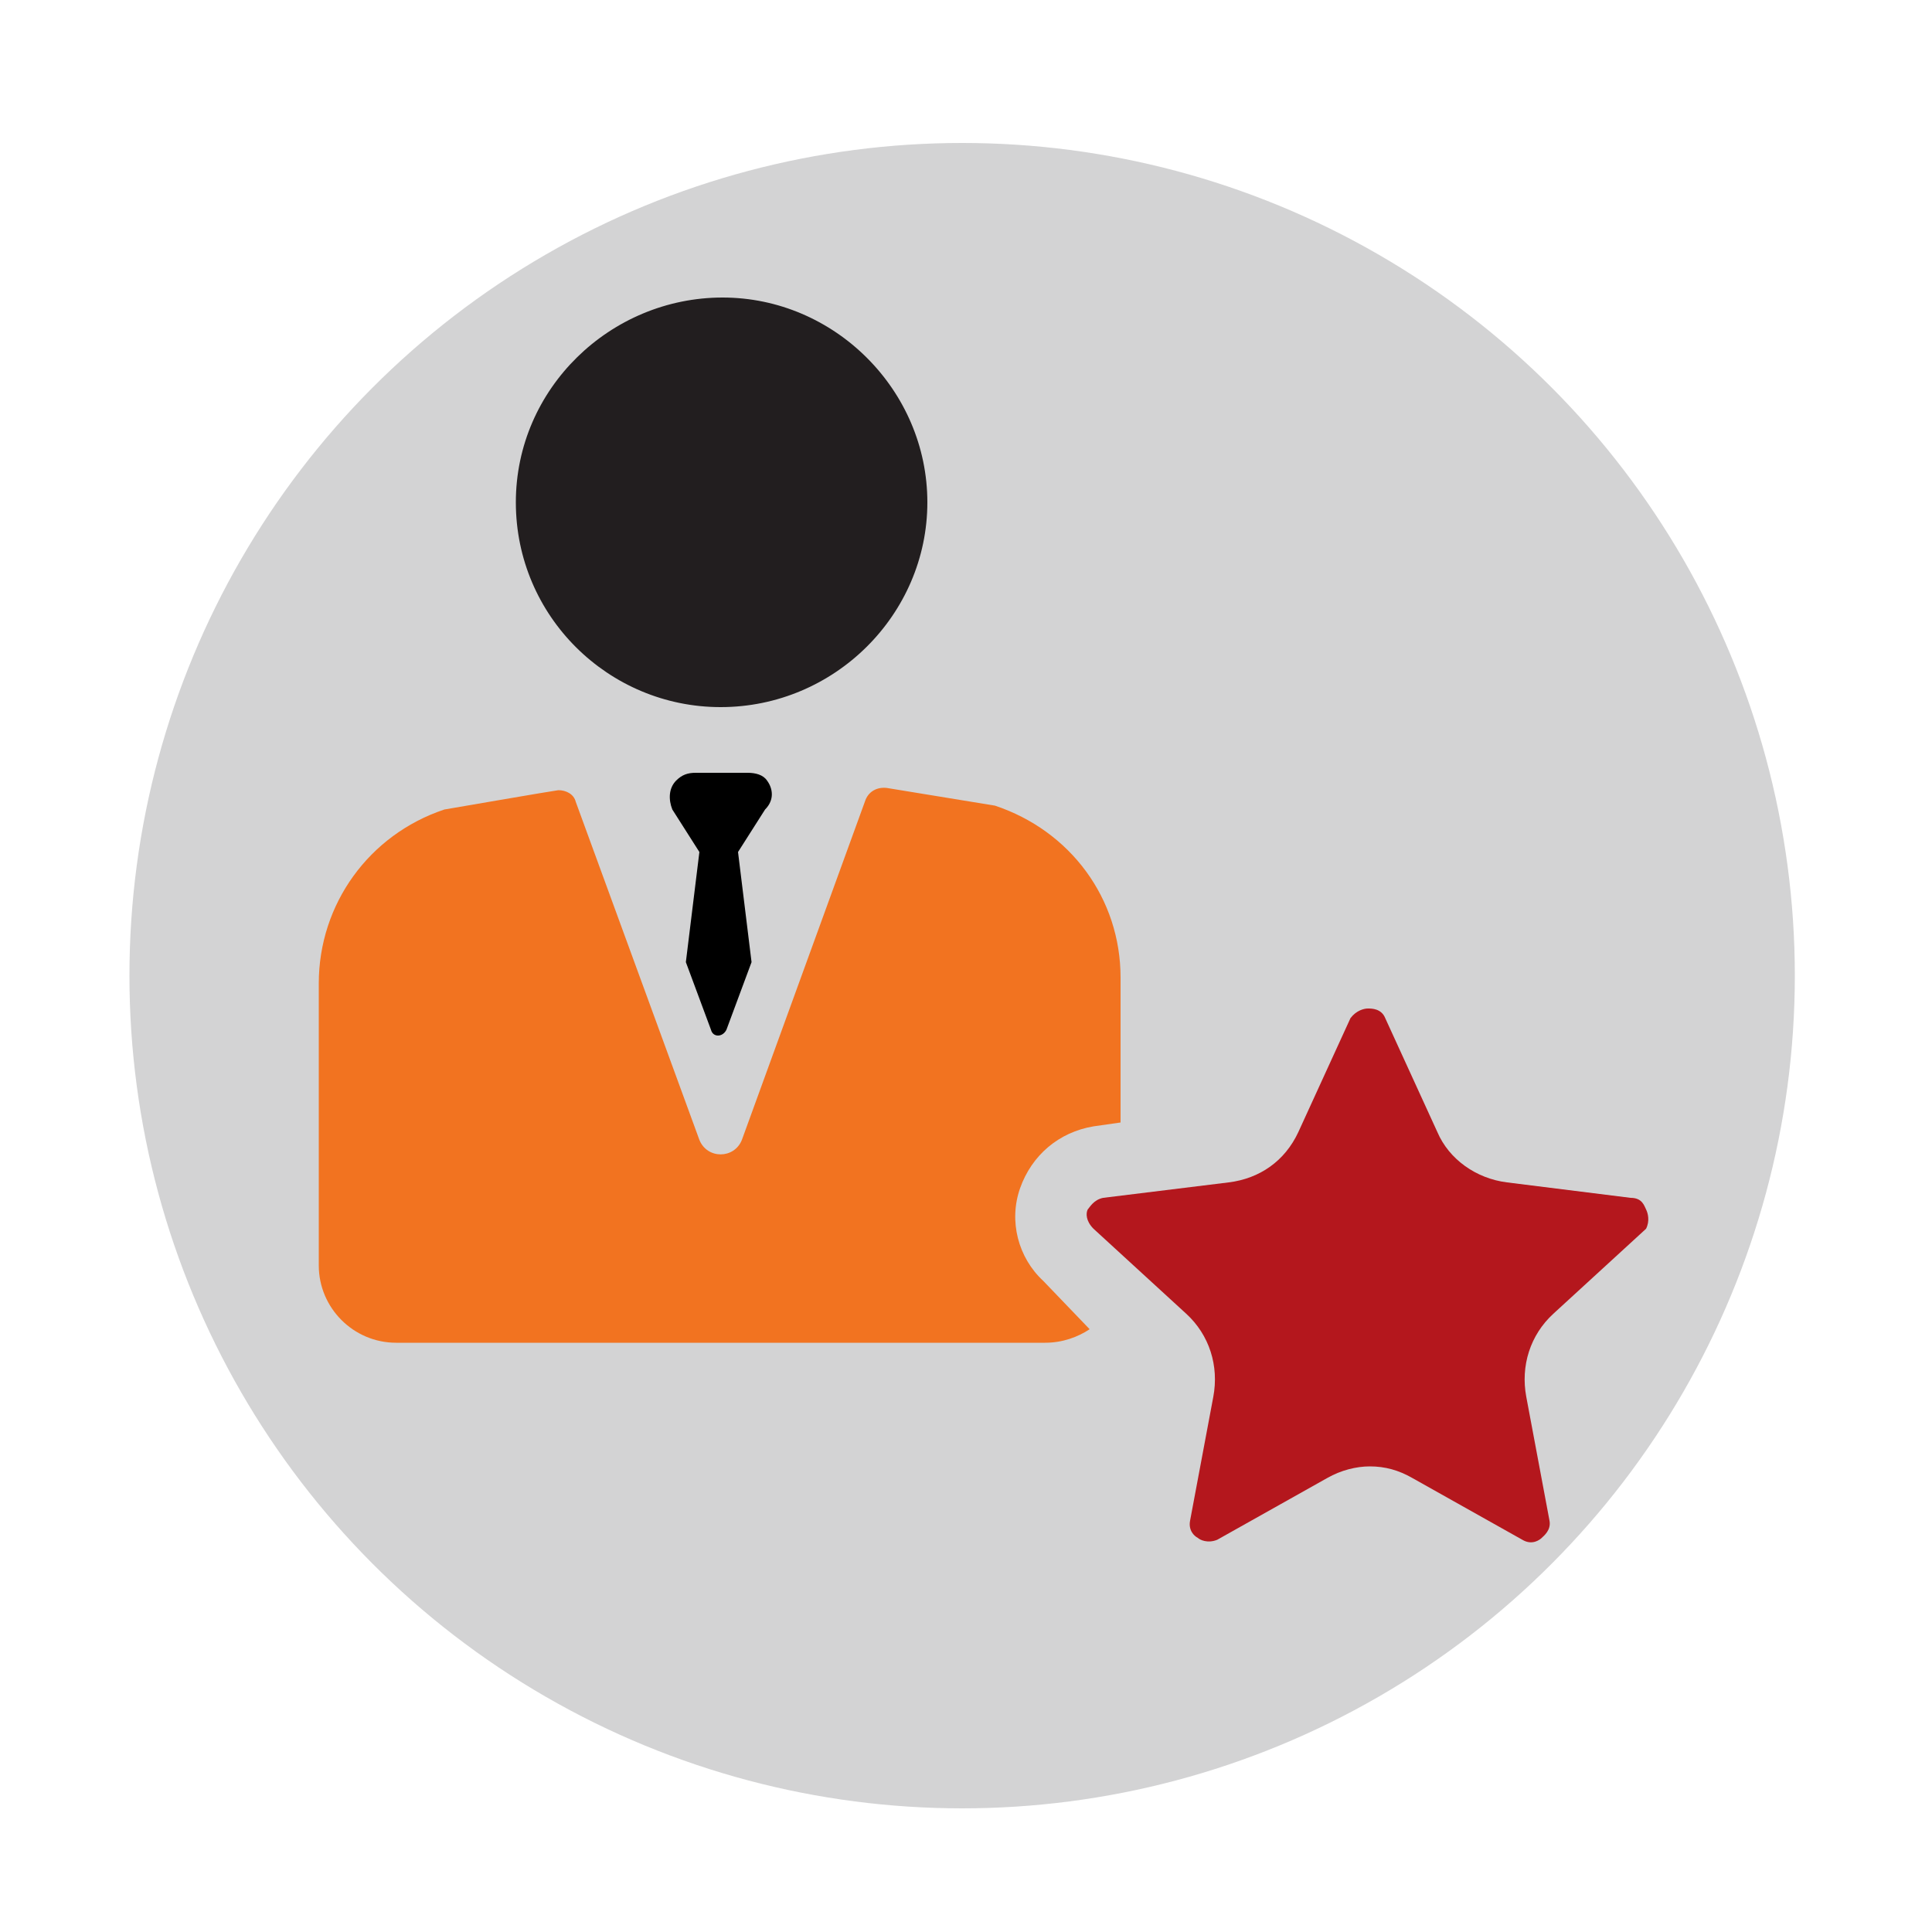 <?xml version="1.0" encoding="utf-8"?>
<!-- Generator: Adobe Illustrator 26.5.0, SVG Export Plug-In . SVG Version: 6.00 Build 0)  -->
<svg version="1.1" id="Capa_1" xmlns="http://www.w3.org/2000/svg" xmlns:xlink="http://www.w3.org/1999/xlink" x="0px" y="0px"
	 viewBox="0 0 100 100" style="enable-background:new 0 0 100 100;" xml:space="preserve">
<style type="text/css">
	.st0{fill:#333030;}
	.st1{fill:#B4171D;}
	.st2{fill:#99101A;}
	.st3{fill:#DBD5D5;}
	.st4{fill:#161313;}
	.st5{fill:#D1AB86;}
	.st6{fill:#FFE2C2;}
	.st7{fill:#FFF8F8;}
	.st8{fill:#0C0A0A;}
	.st9{fill:#916826;}
	.st10{fill:#F27320;}
	.st11{fill:#221E1F;}
	.st12{fill:#4F4F51;}
	.st13{fill:#D3D3D4;}
	.st14{fill-rule:evenodd;clip-rule:evenodd;fill:#4F4F51;}
	.st15{fill-rule:evenodd;clip-rule:evenodd;fill:#221E1F;}
	.st16{fill-rule:evenodd;clip-rule:evenodd;fill:#B4171D;}
	.st17{fill:#FFFFFF;}
</style>
<circle class="st13" cx="49.8" cy="50.5" r="43.1"/>
<g>
	<path class="st11" d="M37.3,36.6C43.2,36.6,48,31.8,48,26s-4.8-10.6-10.6-10.6S26.7,20.1,26.7,26S31.5,36.6,37.3,36.6z"/>
	<path class="st1" d="M85.2,62.6c-0.1-0.2-0.2-0.6-0.8-0.6L78,61.2c-1.6-0.2-3-1.2-3.6-2.6l-2.7-5.9v0c-0.2-0.5-0.7-0.5-0.9-0.5
		c-0.2,0-0.6,0.1-0.9,0.5l-2.7,5.9c-0.7,1.5-2,2.4-3.6,2.6L57.1,62c-0.5,0.1-0.7,0.5-0.8,0.6c-0.1,0.2-0.1,0.6,0.3,1l4.8,4.4
		c1.2,1.1,1.7,2.7,1.4,4.3l-1.2,6.4c-0.1,0.5,0.2,0.8,0.4,0.9c0.1,0.1,0.5,0.3,1,0.1l5.7-3.2c0.7-0.4,1.5-0.6,2.2-0.6
		c0.8,0,1.5,0.2,2.2,0.6l5.7,3.2c0.5,0.3,0.9,0,1-0.1c0.1-0.1,0.5-0.4,0.4-0.9l-1.2-6.4c-0.3-1.6,0.2-3.2,1.4-4.3l4.8-4.4
		C85.4,63.2,85.3,62.8,85.2,62.6L85.2,62.6z"/>
	<path class="st10" d="M52.8,61.5c0.6-1.7,2-2.9,3.8-3.2l1.4-0.2v-7.5c0-4.1-2.6-7.6-6.5-8.9l0,0L46,40.8c-0.5-0.1-1,0.1-1.2,0.6
		L38.4,59c-0.4,1-1.8,1-2.2,0l-6.4-17.5c-0.1-0.4-0.5-0.6-0.9-0.6c-0.1,0-5.9,1-5.9,1c-3.9,1.3-6.5,4.9-6.5,9v14.6c0,2.2,1.8,4,4,4
		h33.6c0.9,0,1.7-0.3,2.3-0.7L54,66.3C52.7,65.1,52.2,63.2,52.8,61.5L52.8,61.5z"/>
	<path d="M39.7,40.4c-0.2-0.3-0.6-0.4-1-0.4H36c-0.4,0-0.7,0.1-1,0.4c-0.4,0.4-0.4,1-0.2,1.5l1.4,2.2l-0.7,5.7l1.3,3.5
		c0.1,0.4,0.6,0.4,0.8,0l1.3-3.5l-0.7-5.7l1.4-2.2C40.1,41.4,40,40.8,39.7,40.4L39.7,40.4z"/>
</g>
</svg>
